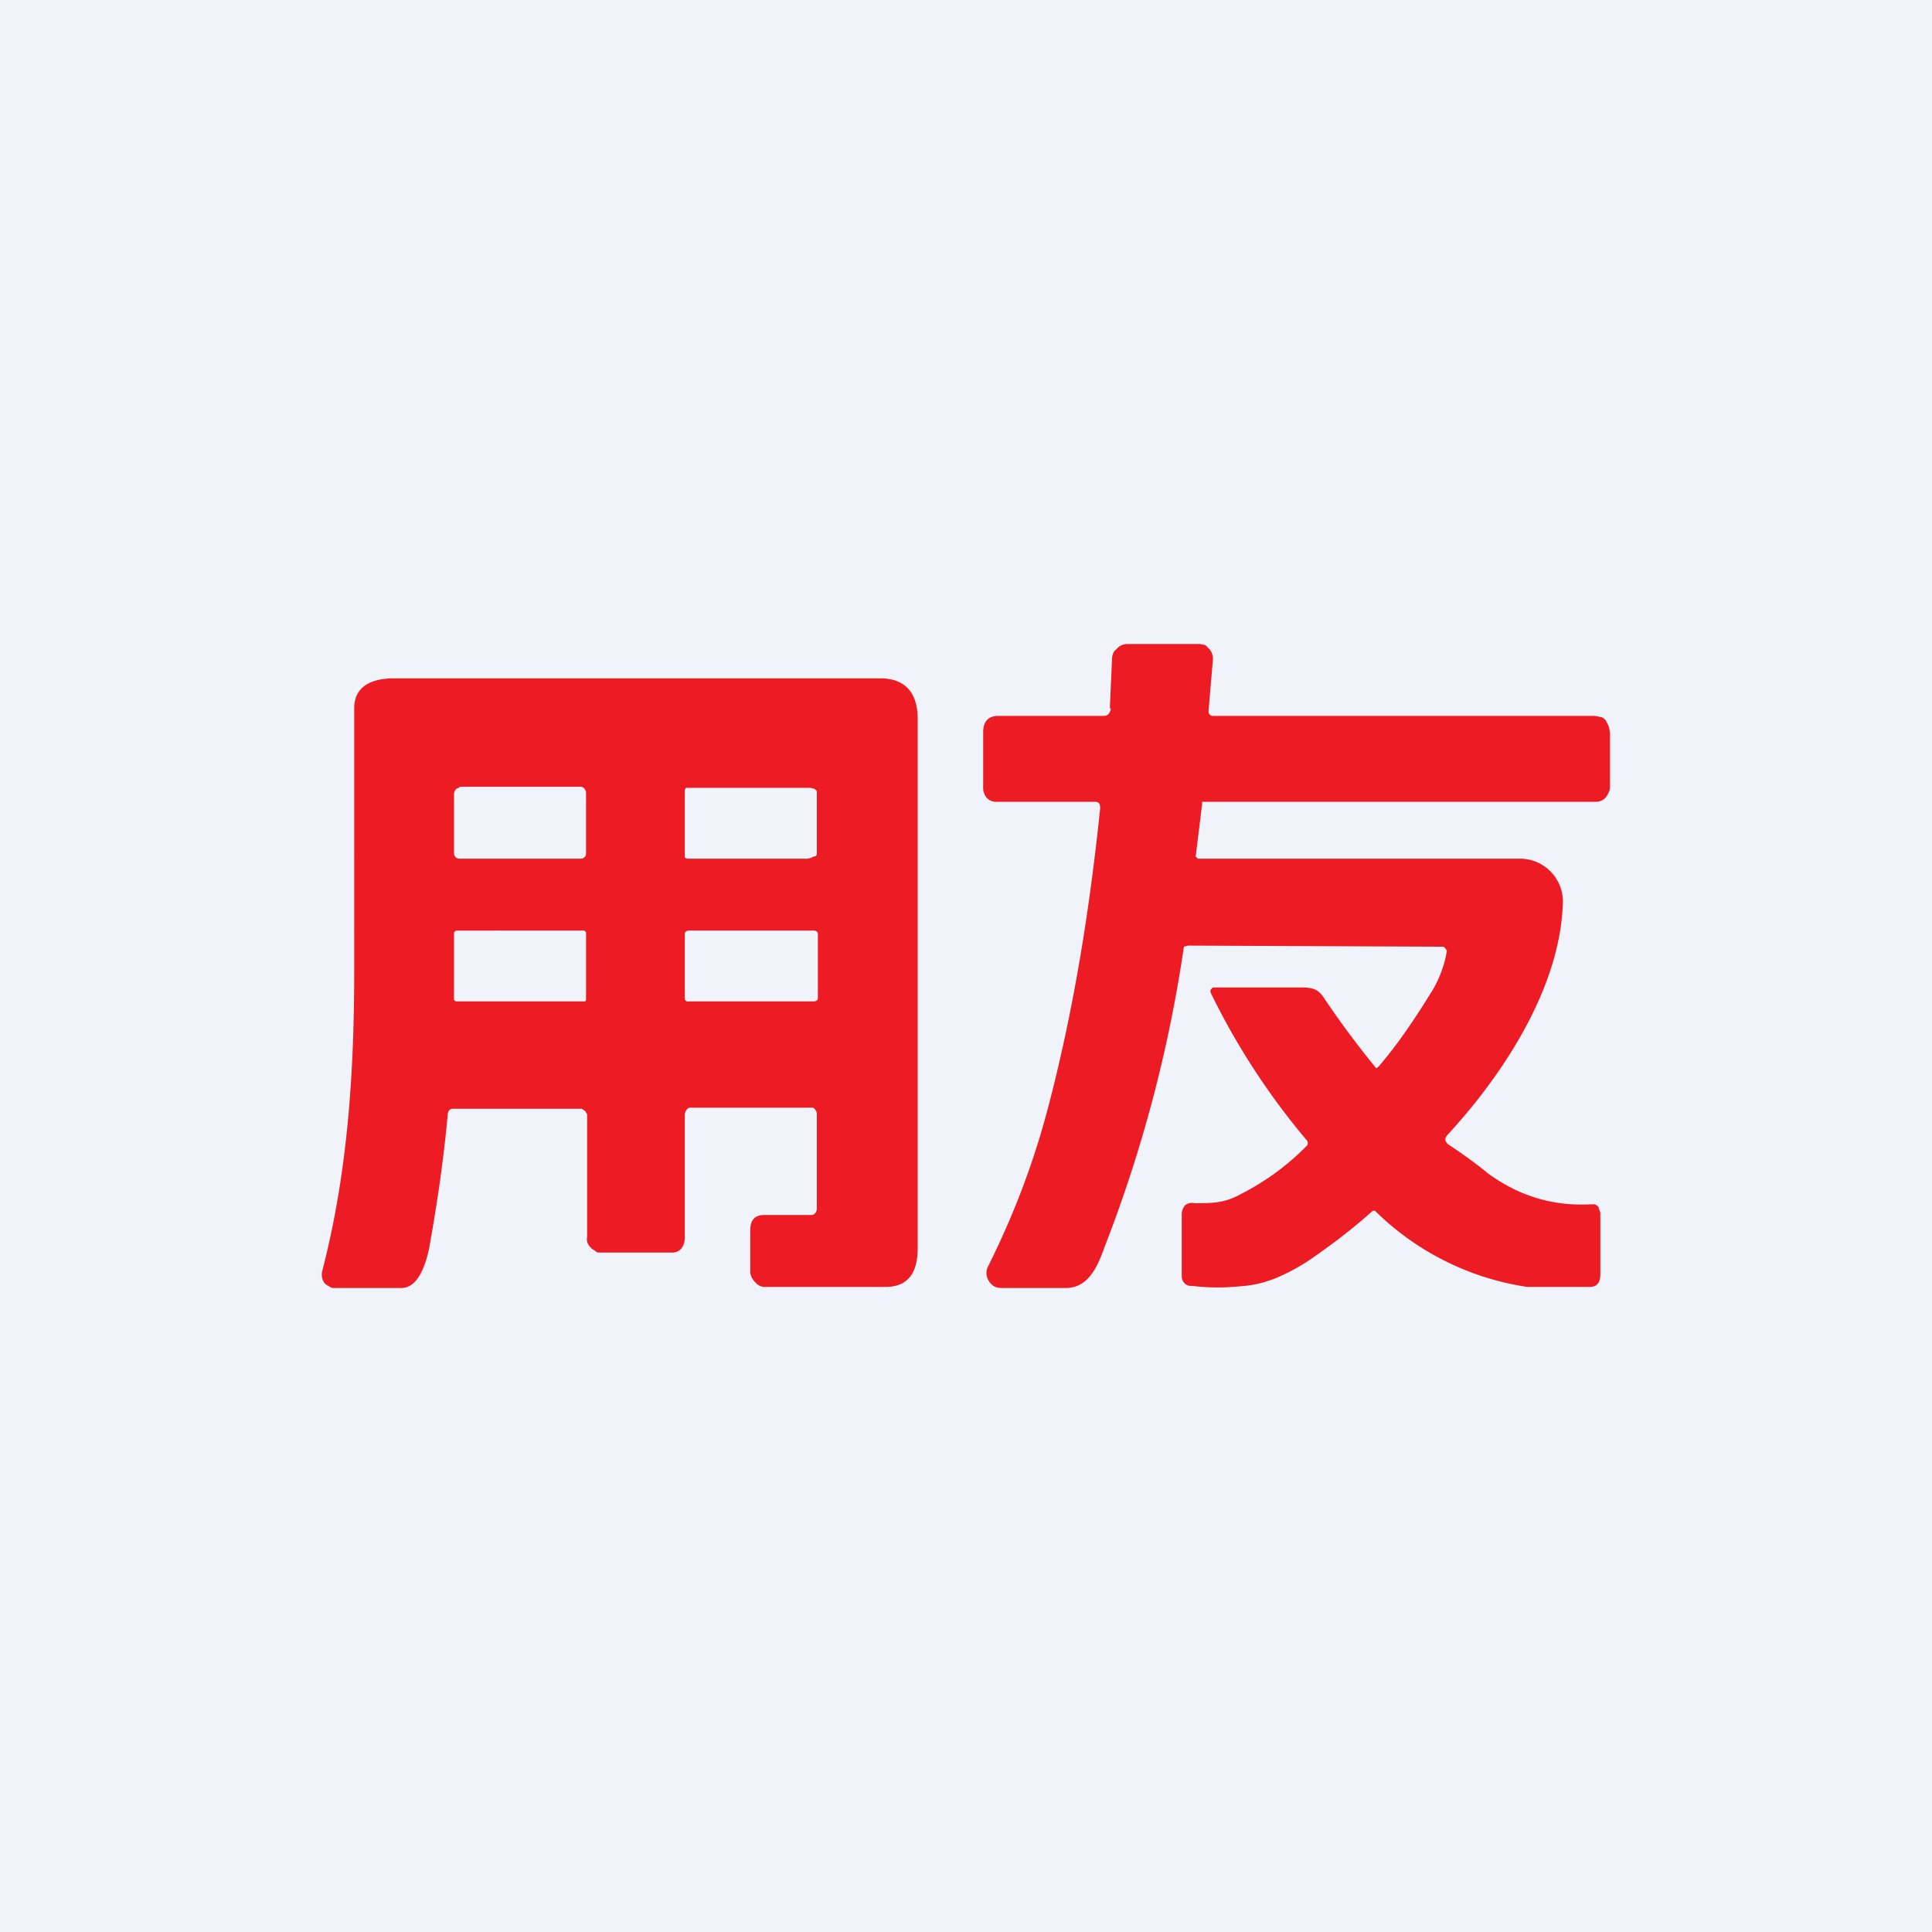 <!-- by TradingView --><svg width="18" height="18" viewBox="0 0 18 18" xmlns="http://www.w3.org/2000/svg"><path fill="#F0F3FA" d="M0 0h18v18H0z"/><path d="m10.34 6.6.02-.45c0-.04.01-.08.04-.1a.13.13 0 0 1 .1-.05h.68l.05.01.04.04a.14.14 0 0 1 .03.1l-.04.47v.02c.01.02.02.03.04.03h3.56l.05.01c.02 0 .04.02.05.03l.03.06.01.06v.5c0 .04-.02.07-.04.1a.12.12 0 0 1-.09.04H11.2v.02l-.06.49.02.02h3a.4.4 0 0 1 .4.43c-.03.79-.57 1.6-1.08 2.15-.02.03-.02.05.01.08.12.08.25.17.37.27.3.22.62.31.97.29h.03l.03.02.01.03.01.03v.57c0 .08-.03.12-.1.12h-.58a2.55 2.55 0 0 1-1.42-.71h-.02c-.2.18-.4.33-.62.48-.18.11-.36.2-.57.22-.2.02-.32.02-.5 0a.08.08 0 0 1-.06-.02.1.1 0 0 1-.03-.06v-.57a.14.14 0 0 1 .03-.1.11.11 0 0 1 .04-.02.1.1 0 0 1 .05 0c.17 0 .28 0 .44-.09a2.34 2.34 0 0 0 .6-.44l.01-.01a.05.05 0 0 0 0-.04 6.64 6.64 0 0 1-.9-1.38.04.04 0 0 1 0-.03l.02-.02h.8c.1 0 .17 0 .23.09a8.46 8.46 0 0 0 .49.66h.01l.02-.02c.18-.21.34-.45.5-.71a1.06 1.06 0 0 0 .13-.36l-.01-.02-.02-.02h-.03l-2.35-.01-.04.01a12.8 12.8 0 0 1-.74 2.8c-.07.2-.16.38-.36.38h-.6c-.05 0-.1-.02-.13-.09a.14.14 0 0 1 0-.1c.25-.5.44-1 .58-1.55.22-.85.37-1.76.47-2.73 0-.04-.01-.06-.05-.06h-.91a.12.12 0 0 1-.1-.04.15.15 0 0 1-.03-.1v-.51c0-.1.05-.15.14-.15h.98c.04 0 .06-.02.07-.07Z" fill="#ED1C24"/><path fill-rule="evenodd" d="M6.38 10.4v1.13c0 .04-.01.07-.03.1a.11.11 0 0 1-.08.04h-.68c-.02 0-.03 0-.05-.02a.13.13 0 0 1-.04-.03.15.15 0 0 1-.03-.05.17.17 0 0 1 0-.05v-1.14l-.02-.03-.03-.02h-1.2c-.03 0-.05.02-.05.07-.04.43-.1.83-.17 1.22-.03.15-.1.38-.26.38H3.1a.1.1 0 0 1-.04-.02.1.1 0 0 1-.04-.03.14.14 0 0 1-.02-.1c.24-.92.3-1.86.3-2.81V6.6c0-.23.2-.28.37-.28H8.2c.23 0 .35.13.35.38v4.93c0 .24-.1.36-.3.36H7.12a.11.11 0 0 1-.08-.04.16.16 0 0 1-.05-.09v-.4c0-.1.05-.14.13-.14h.44c.03 0 .05-.03.05-.06v-.89c0-.01-.02-.05-.04-.05H6.43c-.03 0-.05.04-.05.07Zm0-3.04.01-.02H7.55l.04.01.02.02V7.95c0 .01 0 .03-.03.03a.14.14 0 0 1-.06.02H6.4l-.02-.01v-.63Zm-2.1-.03h1.13c.03 0 .05.03.05.06v.56c0 .03-.02.05-.05.05H4.28a.05.05 0 0 1-.05-.05V7.4c0-.03.02-.06.05-.06Zm1.16 1.34H4.26a.03.03 0 0 0-.03.02v.62c0 .01.01.02.03.02h1.18c.01 0 .02 0 .02-.02v-.62a.03.03 0 0 0-.02-.02Zm.98 0h1.16c.02 0 .04.01.04.03v.6c0 .02-.02.03-.04.03H6.42a.03.03 0 0 1-.04-.03v-.6c0-.02.02-.03.04-.03Z" fill="#ED1C24"/></svg>